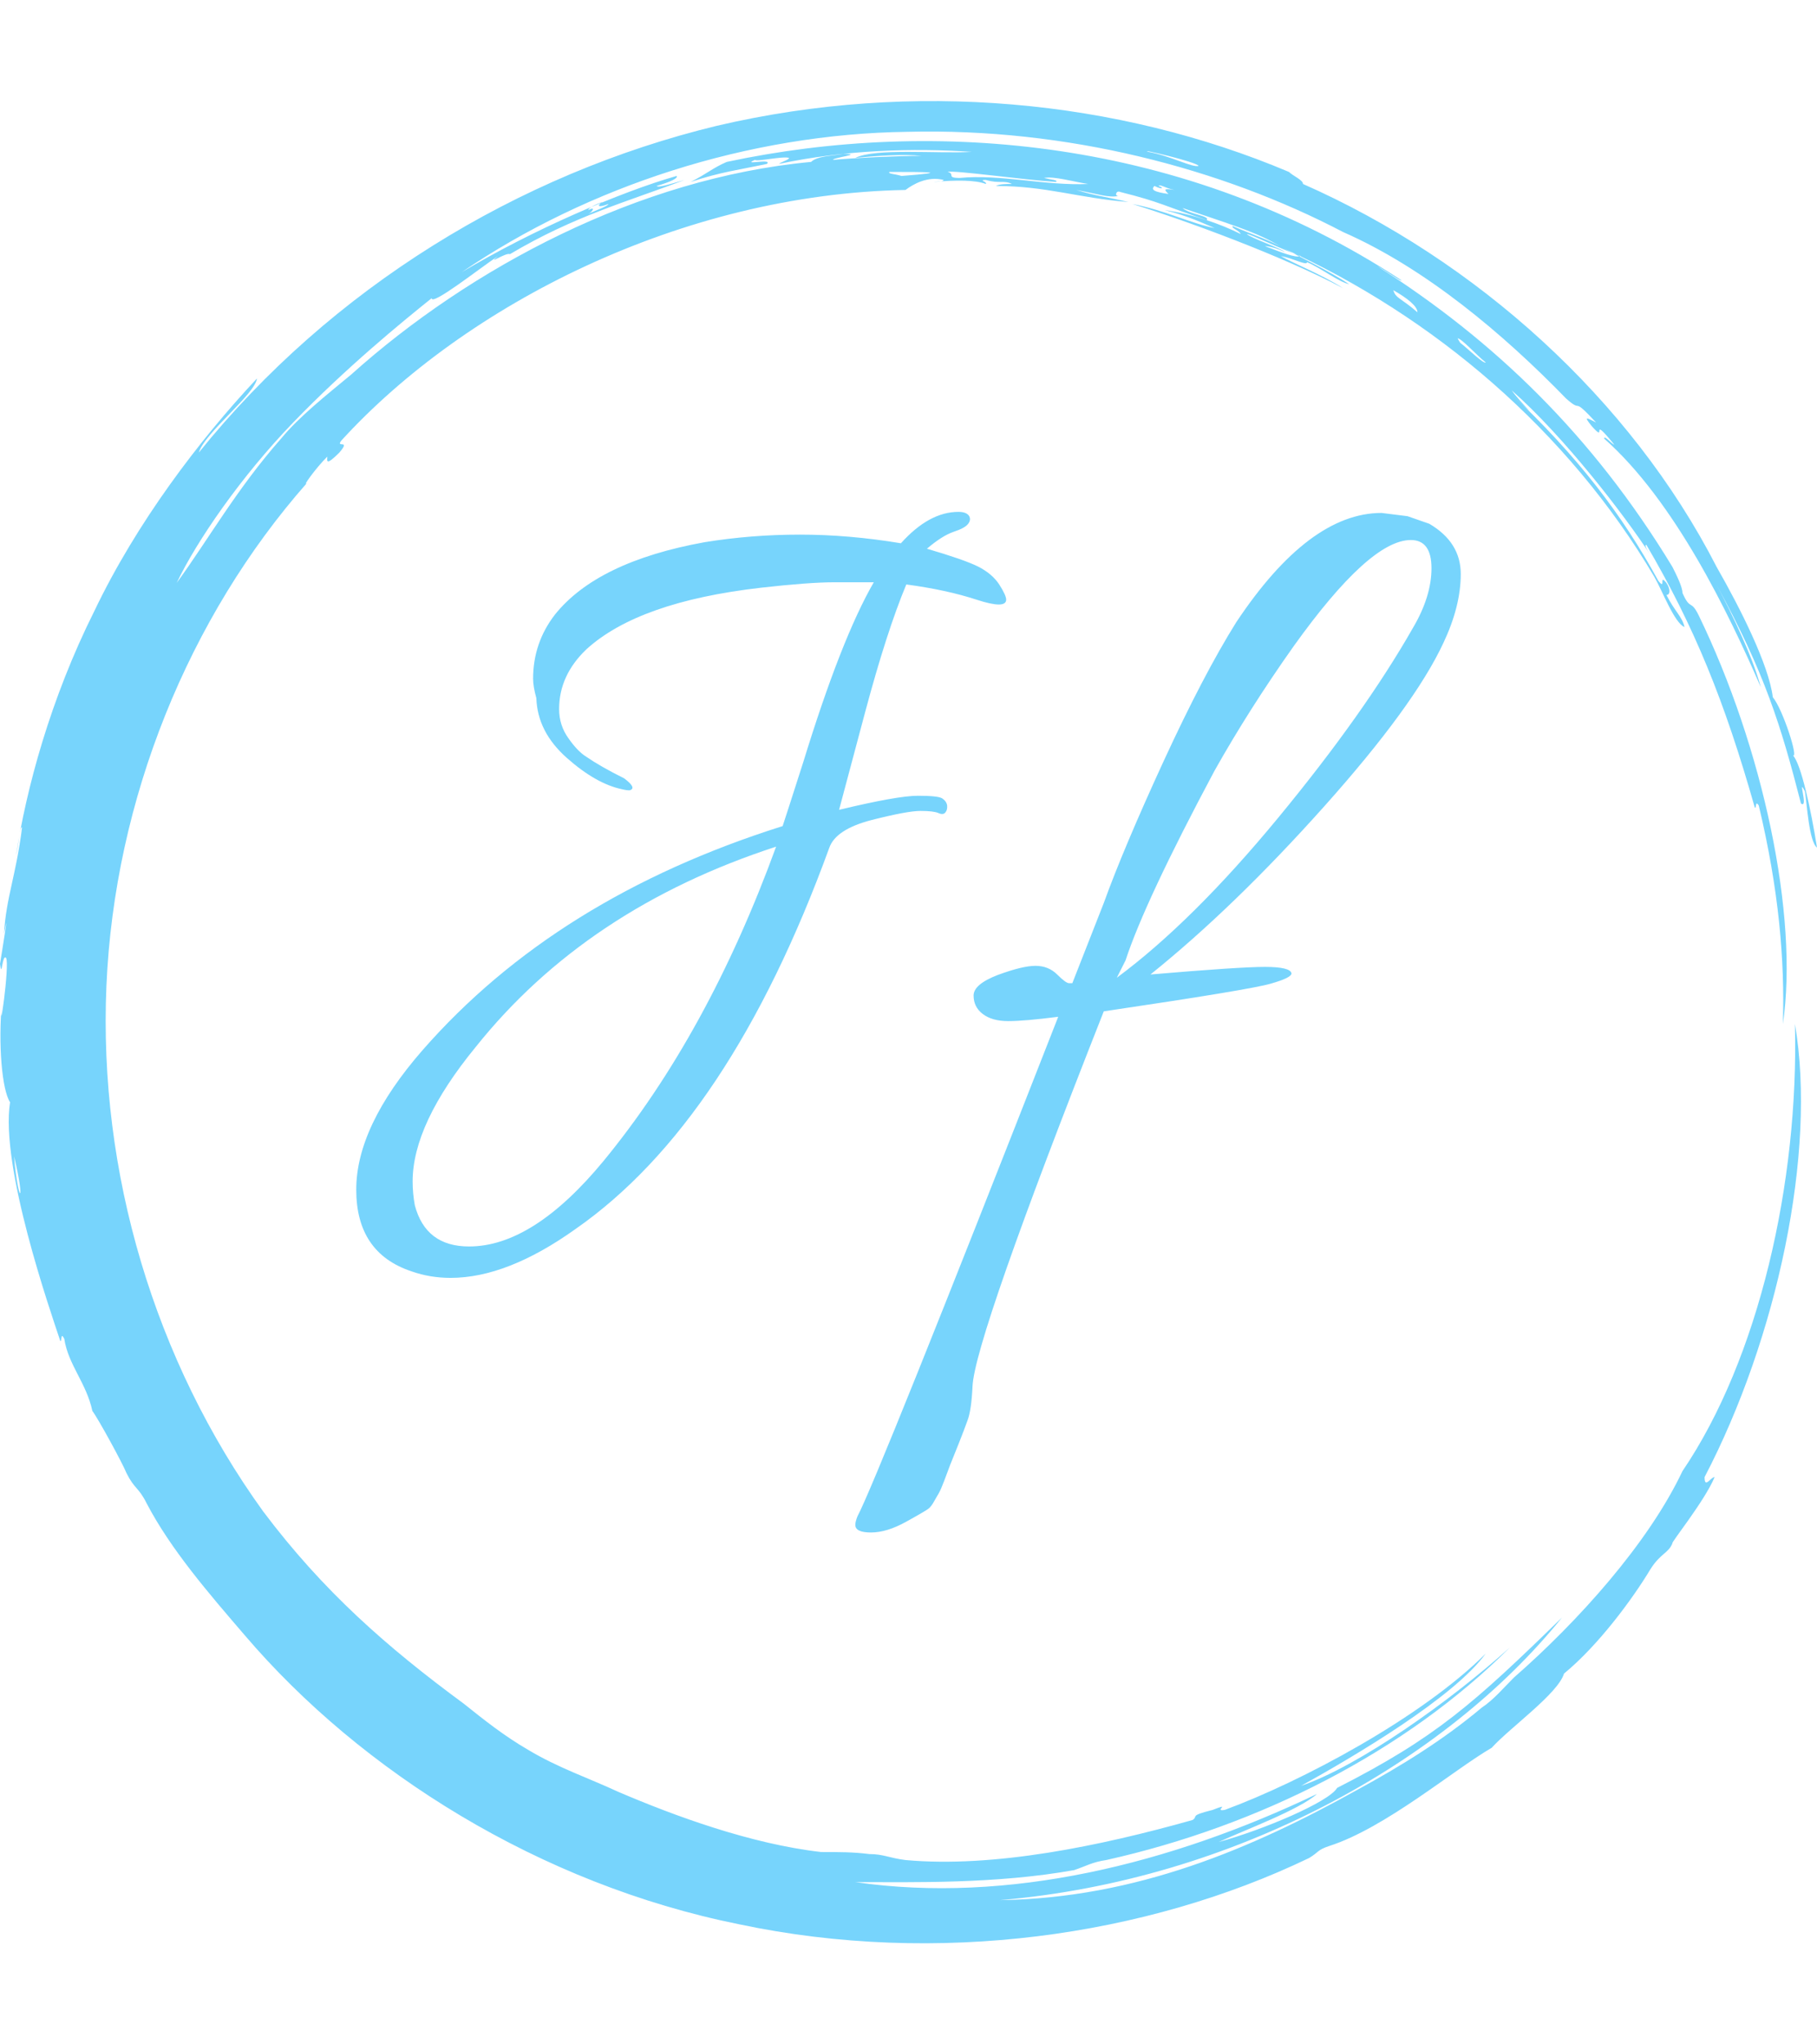 <?xml version="1.0" encoding="UTF-8"?>
<svg xmlns="http://www.w3.org/2000/svg" xmlns:xlink="http://www.w3.org/1999/xlink" width="50.0px" height="56.25px" viewBox="0 0 146 164" version="1.1">
<defs>
<clipPath id="clip1">
  <path d="M 28.625 41 L 117.375 41 L 117.375 123 L 28.625 123 Z M 28.625 41 "/>
</clipPath>
</defs>
<g id="surface1">
<path style=" stroke:none;fill-rule:nonzero;fill:rgb(46.667%,83.137%,98.824%);fill-opacity:1;" d="M 100.184 18.68 C 100.508 18.68 103.086 19.969 104.539 20.453 C 104.055 20.613 102.926 20.133 101.637 19.648 C 101.957 19.648 102.602 19.809 103.25 20.133 C 102.926 19.809 100.508 19.004 100.184 18.68 M 76.145 13.688 C 76.629 13.527 82.277 14.332 84.859 14.492 C 85.02 14.332 84.535 14.332 83.891 14.172 C 84.695 14.012 86.309 14.492 87.438 14.656 C 84.051 14.816 80.34 13.848 77.113 14.172 C 75.984 14.172 76.793 13.848 76.145 13.688 M 71.469 13.688 C 74.371 13.688 76.629 13.688 72.434 14.012 C 71.949 13.848 71.305 13.848 71.469 13.688 M 117.121 27.059 C 117.445 27.059 118.734 28.508 119.383 28.992 C 119.219 29.152 117.93 27.863 117.285 27.379 C 117.445 27.543 117.285 27.379 117.121 27.059 M 113.895 24.965 C 112.605 23.836 112.121 23.836 111.961 23.191 C 113.09 23.836 113.895 24.48 113.895 24.965 M 93.086 14.816 C 93.246 14.656 93.57 14.977 94.375 15.137 C 93.406 14.977 93.57 15.137 93.891 15.461 C 92.762 15.297 92.441 15.137 92.762 14.816 C 93.406 15.137 93.57 14.977 93.086 14.816 M 47.27 16.75 C 47.27 16.586 47.914 16.266 48.398 16.105 C 47.914 16.426 48.074 16.586 48.883 16.266 C 48.883 16.426 47.914 16.75 47.27 17.07 C 47.59 16.91 47.914 16.426 47.27 16.75 M 96.312 13.203 C 95.828 13.367 94.055 12.398 92.277 12.078 C 91.309 11.754 96.148 12.883 96.312 13.203 M 1.129 92.777 C 2.098 96.805 1.453 96.645 1.129 92.777 M 1.289 68.617 C 1.453 67.973 1.613 66.199 1.773 66.359 C 1.289 70.227 0.484 72 0.324 74.898 C 0.809 72.32 0.16 76.348 0 77.316 C 0.16 78.602 0.16 76.508 0.484 76.832 C 0.809 77.316 -0.16 84.082 0.16 80.375 C -0.16 83.758 0.16 87.465 0.809 88.43 C 0 93.582 4.035 105.18 4.84 107.598 C 5 107.758 4.84 106.793 5.164 107.438 C 5.484 109.531 6.938 110.98 7.422 113.234 C 7.906 113.879 9.84 117.422 10.164 118.23 C 10.809 119.52 11.133 119.355 11.777 120.645 C 13.711 124.352 16.777 127.895 19.684 131.277 C 29.039 142.23 43.398 151.25 59.367 154.473 C 75.34 157.855 92.117 155.438 105.184 149.156 C 105.992 148.672 105.828 148.512 106.797 148.191 C 111.316 146.742 116.801 142.07 119.863 140.297 C 121.316 138.688 125.188 135.949 125.672 134.336 C 128.414 132.082 131.156 128.379 132.609 125.961 C 133.418 124.672 134.062 124.672 134.383 123.867 C 134.223 123.867 136.965 120.484 137.773 118.551 C 137.449 118.551 136.965 119.52 136.965 118.551 C 142.773 107.438 146 92.457 144.227 82.148 C 144.547 94.871 141.32 109.047 135.191 118.066 C 132.449 123.867 126.801 130.148 121.641 134.66 C 120.832 135.465 120.027 136.43 119.059 137.074 C 115.992 139.652 112.605 141.746 109.055 143.68 C 100.668 148.352 91.312 152.379 80.34 152.539 C 99.215 150.93 116.156 141.426 125.512 129.828 C 118.414 136.754 115.348 139.492 107.441 143.52 C 106.797 144.645 101.473 146.902 97.926 147.867 C 100.023 146.902 104.379 145.289 105.828 144.004 C 94.055 149.641 80.984 152.863 68.727 151.09 C 73.402 151.09 80.02 151.25 86.309 150.125 C 87.277 149.801 87.762 149.48 88.891 149.316 C 101.152 146.578 112.93 140.621 121.316 132.242 C 116.477 136.594 109.219 141.746 104.539 143.359 C 108.895 140.941 116.801 136.27 119.383 132.727 C 114.219 137.883 104.539 143.035 98.41 145.289 C 97.441 145.453 99.055 144.648 97.441 145.289 C 95.504 145.773 96.312 145.773 95.828 146.098 C 88.406 148.191 79.855 149.961 72.758 149.316 C 71.469 149.156 70.984 148.836 69.855 148.836 C 68.562 148.672 67.434 148.672 65.98 148.672 C 60.336 148.027 54.207 145.773 49.688 143.84 C 47.27 142.715 44.848 141.91 42.43 140.457 C 40.492 139.332 38.879 138.043 37.266 136.754 C 31.137 132.242 25.973 127.734 21.133 121.289 C 12.422 109.207 7.906 94.066 8.551 79.086 C 9.195 64.105 15.164 49.449 24.684 38.656 C 24.199 39.137 25.328 37.527 26.297 36.562 C 26.297 36.883 26.133 37.367 27.266 36.238 C 28.23 35.113 26.941 35.918 27.426 35.273 C 37.426 24.32 54.852 15.461 72.758 15.137 C 73.402 14.656 74.531 14.012 75.824 14.332 C 75.824 14.492 75.016 14.492 75.016 14.492 C 76.789 14.332 78.402 14.332 79.211 14.656 C 79.371 14.492 78.566 14.332 79.211 14.332 C 80.34 14.656 80.664 14.332 81.309 14.656 C 80.824 14.656 80.34 14.656 80.02 14.816 C 84.051 14.816 86.633 15.781 90.664 16.105 C 88.566 15.621 88.086 15.621 86.473 15.137 C 88.246 15.461 89.051 15.781 89.859 15.621 C 89.535 15.621 89.695 15.137 90.02 15.301 C 93.246 16.105 93.57 16.426 96.957 17.555 C 97.281 17.23 95.504 17.07 95.02 16.586 C 98.246 17.715 101.152 18.52 103.086 19.809 C 102.441 19.324 100.508 18.68 99.055 18.039 C 98.895 18.199 99.539 18.359 99.699 18.68 C 98.086 17.875 95.828 17.07 93.57 16.75 C 95.504 17.23 96.797 17.875 97.602 18.199 C 95.828 17.875 93.57 16.75 90.988 16.266 C 95.184 17.555 103.086 20.453 107.926 23.031 C 106.152 21.902 104.055 21.098 102.926 20.453 C 103.895 20.613 105.023 21.258 105.023 20.938 C 106.152 21.418 107.605 22.547 108.41 22.707 C 106.961 21.742 104.055 20.293 103.086 19.809 C 115.188 25.285 125.996 34.469 132.934 46.227 C 133.578 47.355 134.547 49.93 135.352 50.254 C 135.191 49.449 134.547 48.965 133.902 47.676 C 134.223 47.676 134.223 47.191 133.902 46.711 C 133.254 45.902 133.902 47.355 133.254 46.547 C 130.352 41.23 126.801 36.562 121.316 31.406 C 124.383 34.305 122.125 32.211 121.477 31.246 C 125.672 34.949 130.512 41.234 132.609 44.453 C 132.289 43.973 132.125 43.648 132.289 43.648 C 136.16 50.254 138.578 56.215 141 64.75 C 141.16 64.91 141 64.105 141.32 64.59 C 142.934 71.355 143.418 76.992 143.258 82.148 C 144.547 73.449 141.645 59.918 136.48 49.285 C 135.836 47.996 135.836 48.965 135.191 47.516 C 135.191 47.031 134.707 46.066 134.383 45.422 C 127.93 34.789 120.027 27.219 110.668 21.258 C 111.316 21.582 112.605 22.547 112.605 22.387 C 95.184 10.949 75.016 9.34 58.398 12.883 C 57.27 13.367 56.785 13.848 55.496 14.492 C 57.914 13.688 59.367 13.527 61.625 13.043 C 62.109 12.559 59.527 13.203 60.66 12.723 C 60.82 12.883 62.918 12.398 63.402 12.562 C 63.402 12.723 62.754 12.883 62.594 13.043 C 67.918 11.914 73.402 11.754 78.082 12.078 C 75.34 12.238 70.34 11.754 68.727 12.562 C 70.34 12.398 72.598 12.238 74.047 12.398 C 72.113 12.398 68.562 12.562 66.949 12.723 C 66.789 12.559 69.531 12.238 67.758 12.238 C 66.949 12.398 65.66 12.398 65.176 12.883 C 51.301 14.172 37.75 21.418 28.23 29.957 C 26.297 31.566 24.039 33.34 22.586 35.113 C 19.035 39.137 16.777 43.164 14.195 46.711 C 15.809 43.328 19.359 38.172 23.555 33.824 C 27.746 29.473 32.266 25.77 34.684 23.836 C 34.684 24.48 38.559 21.418 40.008 20.453 C 39.039 21.258 40.652 20.133 40.977 20.293 C 46.141 17.23 50.332 16.105 55.012 14.332 C 53.883 14.656 52.914 14.977 52.754 14.816 C 53.883 14.492 54.527 14.172 54.367 14.012 C 49.848 15.301 42.75 18.359 37.105 21.742 C 47.27 14.816 60.176 10.629 72.918 10.465 C 85.664 10.145 98.086 13.367 107.926 18.52 C 114.543 21.422 120.832 26.734 125.836 31.891 C 127.285 33.18 126.156 31.566 128.254 33.824 C 127.609 33.5 127.125 33.18 127.93 34.145 C 129.223 35.594 127.609 33.02 129.707 35.594 C 129.543 35.594 128.898 34.789 128.898 35.113 C 134.547 40.105 138.902 49.125 141.484 55.086 C 140.836 52.668 139.223 49.285 137.934 46.871 C 141.805 53.957 143.098 58.145 144.711 64.43 C 145.355 64.91 144.387 62.172 145.031 63.461 C 145.191 64.43 145.355 67.488 146 67.973 C 145.516 64.91 144.711 61.207 144.062 60.562 C 144.547 60.883 143.258 56.859 142.449 55.891 C 142.129 53.312 139.871 48.805 137.934 45.422 C 130.996 31.891 118.574 20.777 104.699 14.656 C 104.699 14.332 103.895 14.012 103.57 13.688 C 89.859 7.891 73.402 6.277 57.594 9.984 C 41.621 13.848 26.617 23.031 15.973 36.238 C 16.457 34.629 20.488 31.566 20.648 30.281 C 15.973 35.273 10.969 41.879 7.582 48.965 C 4.035 56.051 2.098 63.301 1.289 68.617 "/>
<g clip-path="url(#clip1)" clip-rule="nonzero">
<path style=" stroke:none;fill-rule:nonzero;fill:rgb(46.667%,83.137%,98.824%);fill-opacity:1;" d="M 44.578 49.27 C 46.844 46.426 50.855 44.48 56.609 43.438 C 59.109 43.031 61.668 42.828 64.281 42.828 C 66.898 42.828 69.602 43.059 72.391 43.523 C 73.902 41.84 75.441 41 77.012 41 C 77.418 41 77.695 41.098 77.848 41.297 C 77.988 41.504 77.969 41.727 77.797 41.957 C 77.621 42.191 77.23 42.406 76.625 42.602 C 76.012 42.812 75.297 43.262 74.48 43.961 C 76.457 44.539 77.824 45.016 78.578 45.387 C 79.336 45.77 79.906 46.25 80.289 46.832 C 80.66 47.414 80.848 47.82 80.848 48.051 C 80.848 48.574 80.051 48.574 78.457 48.051 C 76.852 47.527 74.977 47.121 72.824 46.832 C 71.781 49.328 70.676 52.75 69.512 57.105 C 68.352 61.457 67.652 64.066 67.422 64.938 C 70.559 64.184 72.668 63.809 73.75 63.809 C 74.82 63.809 75.469 63.875 75.703 64.016 C 75.934 64.168 76.07 64.359 76.105 64.59 C 76.125 64.824 76.082 65.008 75.965 65.148 C 75.848 65.297 75.66 65.316 75.406 65.199 C 75.141 65.082 74.656 65.027 73.961 65.027 C 73.262 65.027 71.953 65.27 70.035 65.758 C 68.117 66.254 66.984 67 66.637 67.984 C 61.289 82.668 54.488 92.883 46.234 98.625 C 42.574 101.238 39.23 102.543 36.211 102.543 C 35.105 102.543 34.059 102.371 33.07 102.02 C 30.105 101.035 28.625 98.848 28.625 95.457 C 28.625 92.059 30.398 88.324 33.941 84.262 C 41.09 76.082 50.738 70.074 62.887 66.246 C 63.062 65.723 63.613 64.012 64.543 61.109 C 66.578 54.492 68.465 49.676 70.211 46.656 C 69.512 46.656 68.465 46.656 67.07 46.656 C 65.676 46.656 63.699 46.805 61.145 47.094 C 54.574 47.848 49.898 49.5 47.105 52.055 C 45.652 53.449 44.926 55.043 44.926 56.844 C 44.926 57.715 45.176 58.496 45.676 59.191 C 46.164 59.891 46.641 60.383 47.105 60.672 C 47.863 61.195 48.879 61.777 50.16 62.414 C 50.855 62.938 51 63.254 50.594 63.371 C 50.422 63.371 50.215 63.344 49.984 63.285 C 48.59 62.996 47.105 62.152 45.539 60.762 C 43.969 59.367 43.156 57.77 43.098 55.973 C 42.922 55.336 42.836 54.812 42.836 54.406 C 42.836 52.492 43.418 50.777 44.578 49.27 Z M 33.156 94.797 C 33.156 95.434 33.215 96.074 33.332 96.711 C 33.914 98.918 35.367 100.02 37.691 100.02 C 41.121 100.02 44.723 97.727 48.504 93.141 C 54.082 86.352 58.703 77.938 62.363 67.898 C 52.191 71.207 44.145 76.574 38.215 84.004 C 34.844 88.121 33.156 91.719 33.156 94.797 Z M 75.039 120.527 C 74.902 120.781 74.754 120.969 74.605 121.086 C 74.465 121.199 73.871 121.551 72.824 122.129 C 71.781 122.711 70.832 123 69.984 123 C 69.148 123 68.727 122.797 68.727 122.391 C 68.727 122.215 68.785 121.984 68.902 121.695 C 69.949 119.723 75.324 106.344 85.031 81.566 C 83.23 81.797 81.891 81.914 81.02 81.914 C 80.148 81.914 79.465 81.723 78.965 81.34 C 78.477 80.969 78.23 80.473 78.23 79.859 C 78.23 79.254 78.883 78.703 80.184 78.203 C 81.496 77.719 82.504 77.473 83.199 77.473 C 83.898 77.473 84.48 77.707 84.945 78.168 C 85.41 78.633 85.727 78.867 85.902 78.867 L 86.164 78.867 L 88.691 72.426 C 89.738 69.523 91.336 65.734 93.488 61.055 C 95.637 56.391 97.586 52.664 99.328 49.879 C 103.223 44.02 107.117 41.086 111.012 41.086 L 113.102 41.348 L 114.848 41.957 C 116.531 42.945 117.375 44.289 117.375 45.996 C 117.375 47.715 116.91 49.559 115.98 51.531 C 114.41 54.898 111.215 59.281 106.391 64.676 C 101.566 70.074 96.918 74.57 92.441 78.168 C 97.207 77.762 100.27 77.559 101.629 77.559 C 103.004 77.559 103.719 77.734 103.773 78.082 C 103.773 78.316 103.223 78.586 102.117 78.902 C 101.016 79.227 96.539 79.969 88.691 81.129 C 81.777 98.656 78.262 108.695 78.145 111.25 C 78.086 112.523 77.953 113.441 77.742 114 C 77.547 114.543 77.301 115.184 77.012 115.914 C 76.719 116.633 76.5 117.184 76.348 117.566 C 76.207 117.941 76.051 118.355 75.879 118.82 C 75.703 119.285 75.559 119.621 75.441 119.832 C 75.324 120.027 75.191 120.262 75.039 120.527 Z M 113.539 50.312 C 114.527 48.633 115.023 47.035 115.023 45.527 C 115.023 44.02 114.469 43.262 113.363 43.262 C 111.156 43.262 108.02 46.105 103.949 51.793 C 101.566 55.16 99.445 58.496 97.586 61.805 C 93.867 68.77 91.484 73.848 90.438 77.039 L 89.738 78.43 C 93.809 75.414 98.137 71.117 102.73 65.547 C 107.32 59.977 110.926 54.898 113.539 50.312 Z M 113.539 50.312 "/>
</g>
</g>
</svg>
